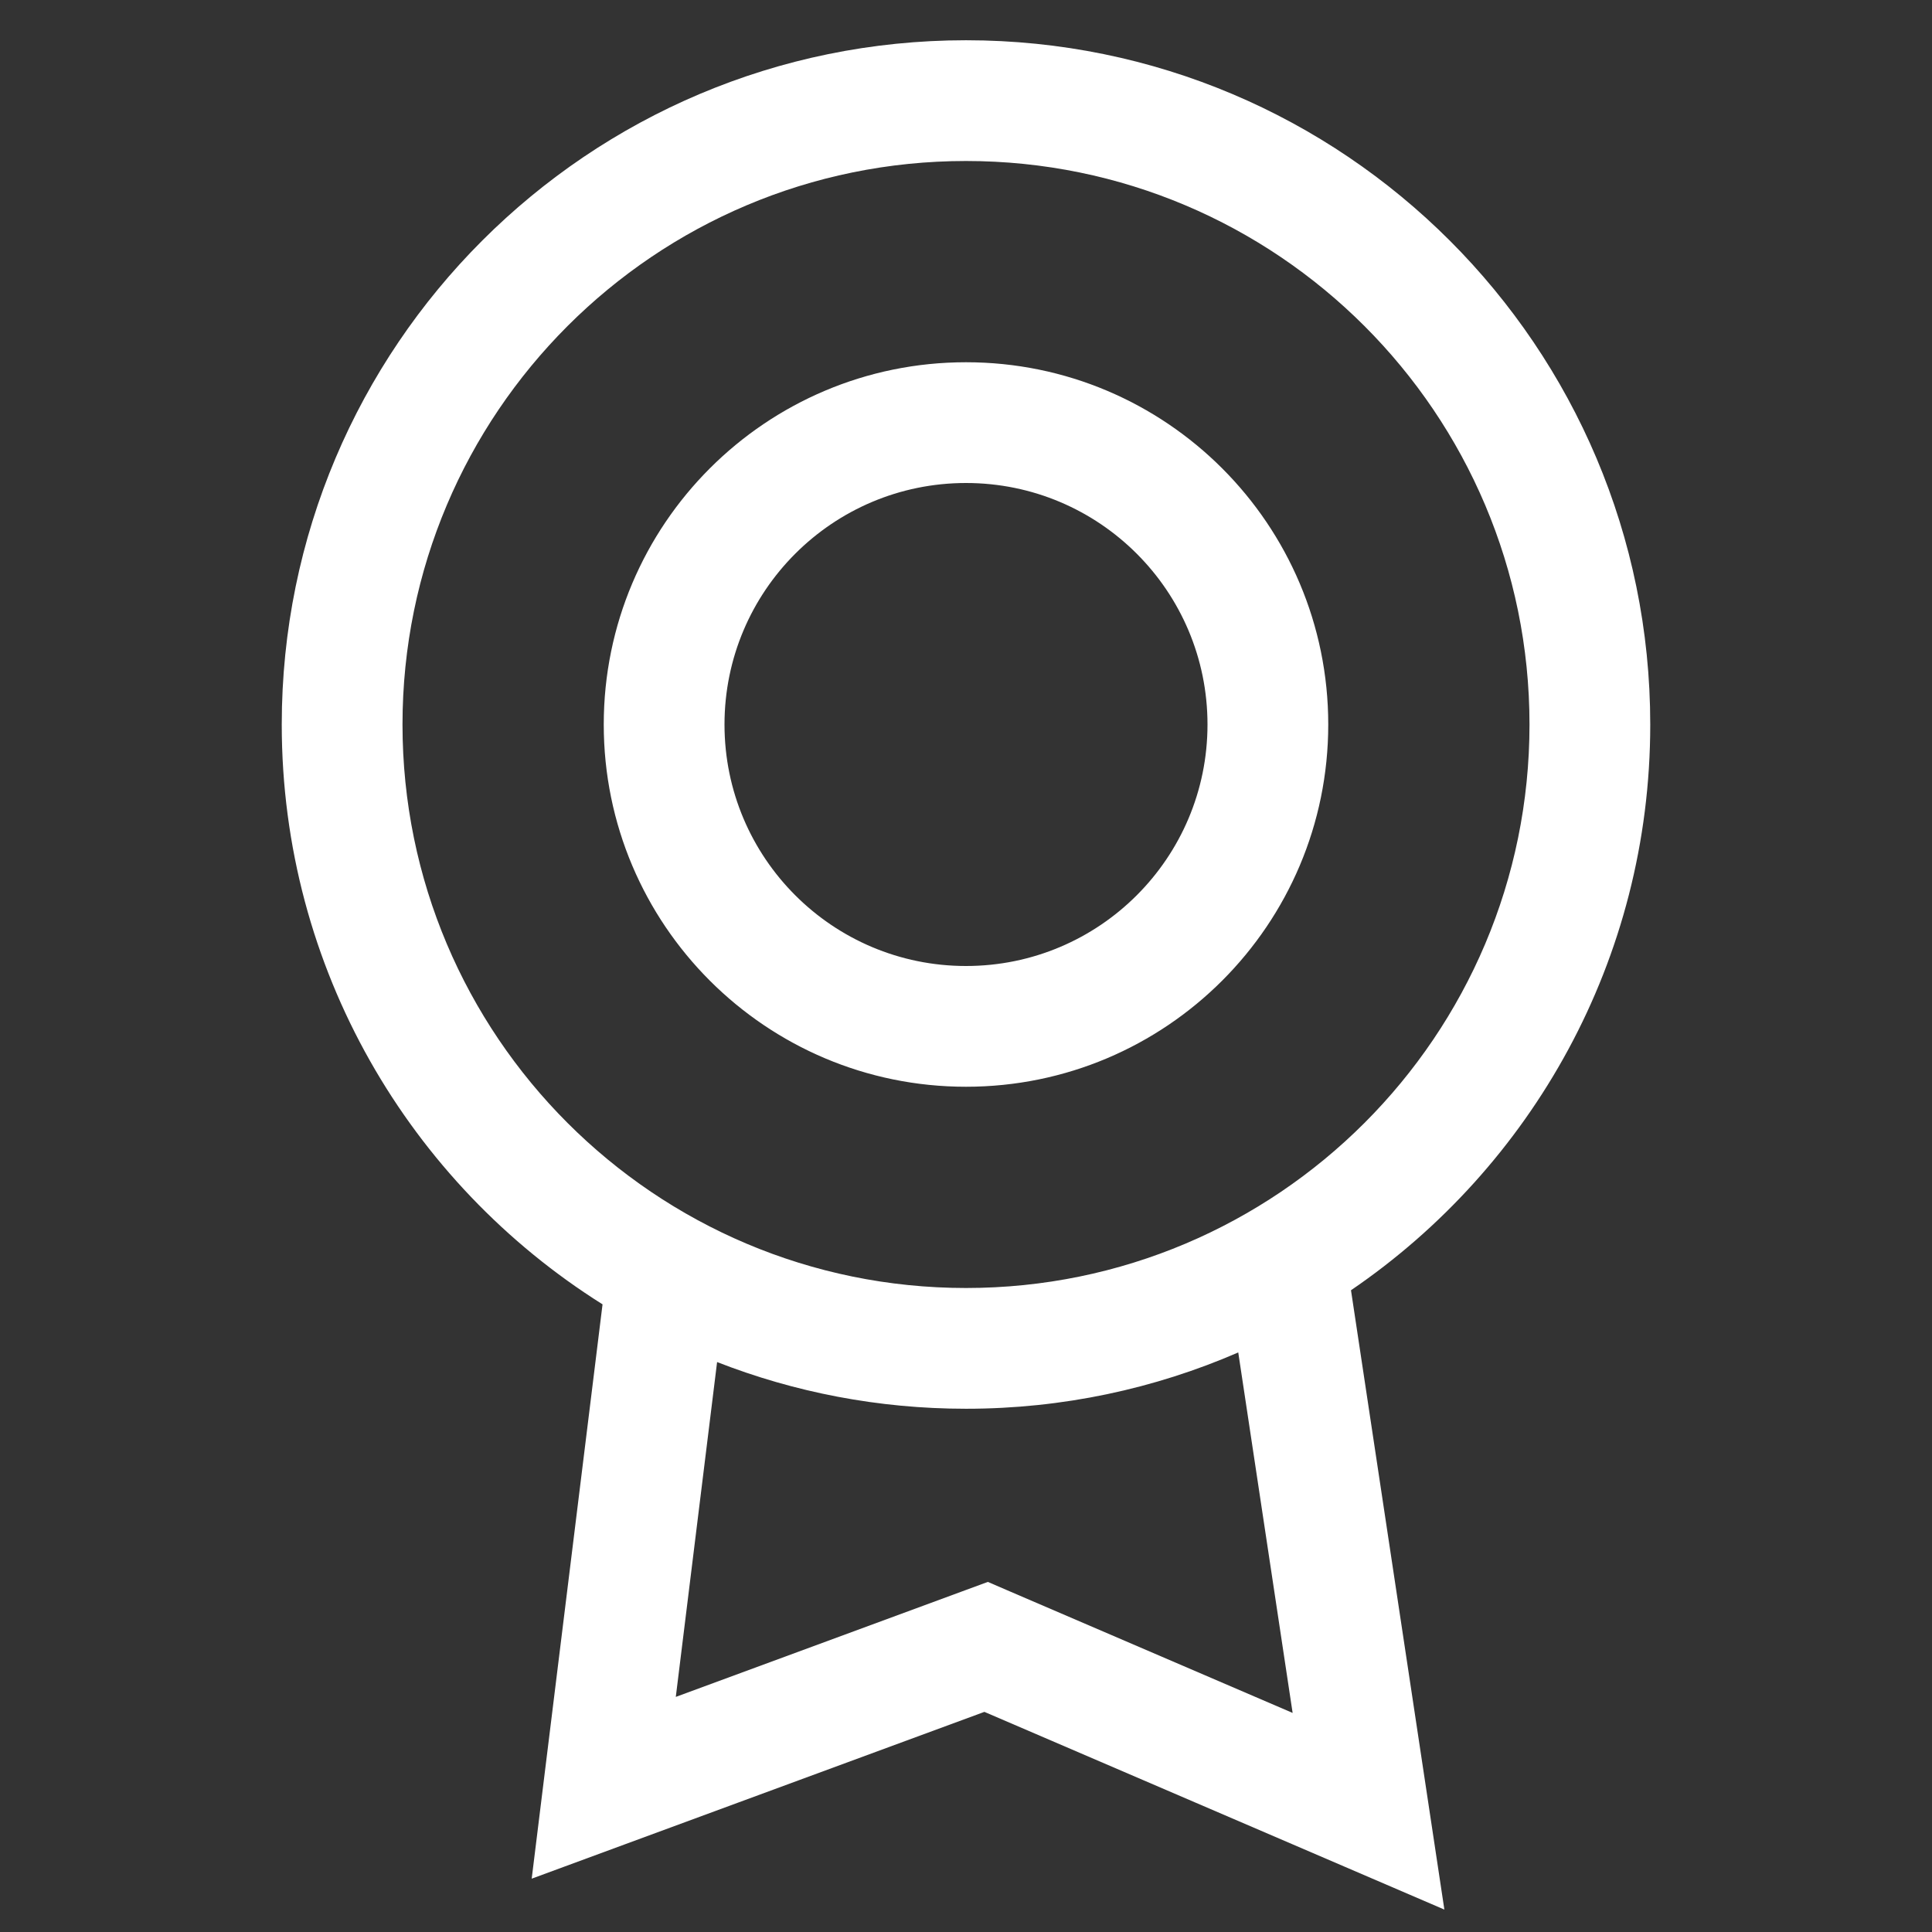 <svg width="48" height="48" viewBox="0 0 48 48" fill="none" xmlns="http://www.w3.org/2000/svg">
<rect x="0" y="0" width="48" height="48" fill="#333333" stroke="none"/>
<path fill-rule="evenodd" clip-rule="evenodd" d="M30.764 33.601C28.691 34.501 26.404 35 24 35C21.818 35 19.733 34.589 17.816 33.84L16.79 42.159L23.981 39.509L24.543 39.302L25.092 39.539L32.115 42.557L30.764 33.601ZM33.565 32.056C38.053 28.996 41 23.842 41 18C41 8.611 33.389 1 24 1C14.611 1 7 8.611 7 18C7 24.071 10.183 29.399 14.97 32.406L13.511 44.233L13.21 46.675L15.519 45.824L24.457 42.531L33.408 46.378L35.885 47.443L35.483 44.776L33.565 32.056ZM24 32C31.732 32 38 25.732 38 18C38 10.268 31.732 4 24 4C16.268 4 10 10.268 10 18C10 25.732 16.268 32 24 32ZM33 18C33 22.971 28.971 27 24 27C19.029 27 15 22.971 15 18C15 13.029 19.029 9 24 9C28.971 9 33 13.029 33 18ZM24 24C27.314 24 30 21.314 30 18C30 14.686 27.314 12 24 12C20.686 12 18 14.686 18 18C18 21.314 20.686 24 24 24Z" fill="white"/>
</svg>
